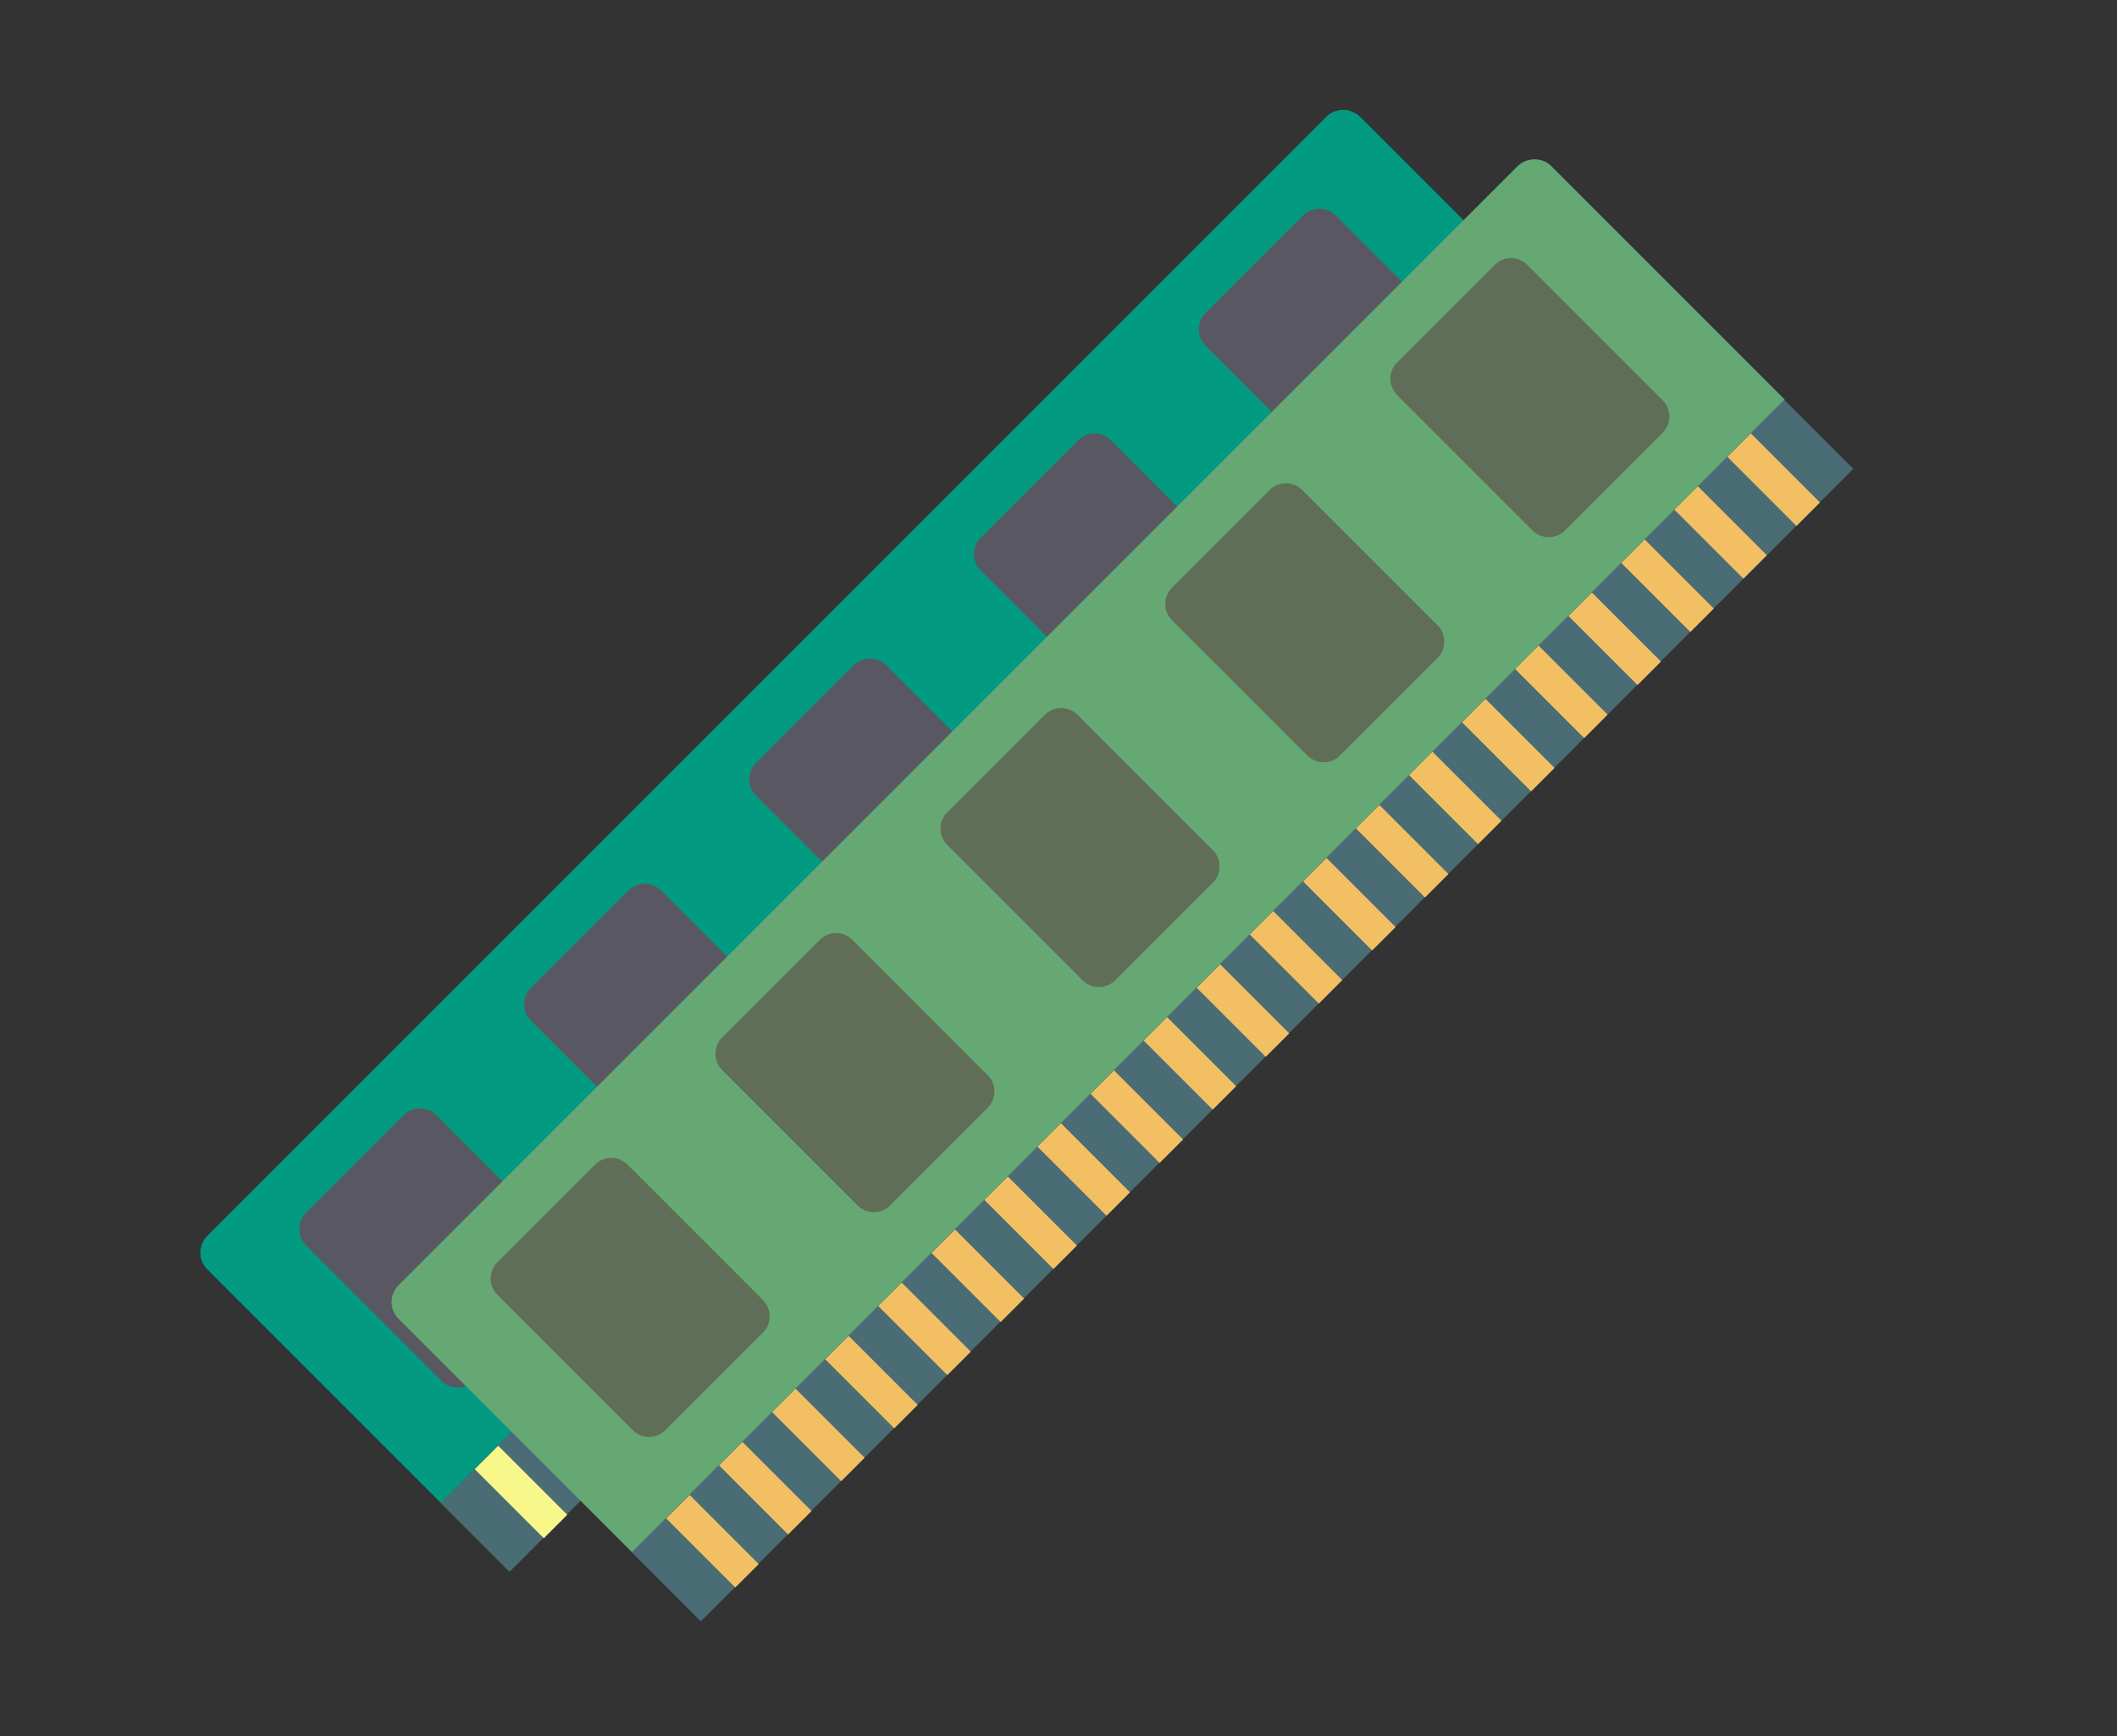 <?xml version="1.0" encoding="utf-8"?>
<!-- Generator: Adobe Illustrator 18.1.0, SVG Export Plug-In . SVG Version: 6.00 Build 0)  -->
<svg version="1.1" xmlns="http://www.w3.org/2000/svg" xmlns:xlink="http://www.w3.org/1999/xlink" x="0px" y="0px"
	 viewBox="0 0 600 492" enable-background="new 0 0 600 492" xml:space="preserve">
<rect x="0" y="0" width="600" height="492" fill="#333333" stroke="none"/>
<g id="ram_x5F_bkg">
	<g>
		
			<rect x="67" y="258.5" transform="matrix(0.707 -0.707 0.707 0.707 -105.308 290.494)" fill="#4A6C74" width="462" height="27.7"/>
		<g>
			
				<rect x="142.9" y="408.9" transform="matrix(-0.707 0.707 -0.707 -0.707 550.899 617.371)" fill="#F8F78A" width="9.4" height="27.7"/>
			
				<rect x="157.9" y="393.9" transform="matrix(-0.707 0.707 -0.707 -0.707 565.941 581.057)" fill="#F8F78A" width="9.4" height="27.7"/>
			
				<rect x="173" y="378.9" transform="matrix(-0.707 0.707 -0.707 -0.707 580.982 544.744)" fill="#F8F78A" width="9.4" height="27.7"/>
			
				<rect x="188" y="363.8" transform="matrix(-0.707 0.707 -0.707 -0.707 596.026 508.425)" fill="#F8F78A" width="9.4" height="27.7"/>
			
				<rect x="203.1" y="348.8" transform="matrix(-0.707 0.707 -0.707 -0.707 611.064 472.122)" fill="#F8F78A" width="9.4" height="27.7"/>
			
				<rect x="218.1" y="333.7" transform="matrix(-0.707 0.707 -0.707 -0.707 626.107 435.803)" fill="#F8F78A" width="9.4" height="27.7"/>
			
				<rect x="233.2" y="318.7" transform="matrix(-0.707 0.707 -0.707 -0.707 641.149 399.49)" fill="#F8F78A" width="9.4" height="27.7"/>
			
				<rect x="248.2" y="303.7" transform="matrix(-0.707 0.707 -0.707 -0.707 656.19 363.176)" fill="#F8F78A" width="9.4" height="27.7"/>
			
				<rect x="263.2" y="288.6" transform="matrix(-0.707 0.707 -0.707 -0.707 671.232 326.862)" fill="#F8F78A" width="9.4" height="27.7"/>
			
				<rect x="278.3" y="273.6" transform="matrix(-0.707 0.707 -0.707 -0.707 686.273 290.549)" fill="#F8F78A" width="9.4" height="27.7"/>
			
				<rect x="293.3" y="258.5" transform="matrix(-0.707 0.707 -0.707 -0.707 701.315 254.23)" fill="#F8F78A" width="9.4" height="27.7"/>
			
				<rect x="308.4" y="243.5" transform="matrix(-0.707 0.707 -0.707 -0.707 716.356 217.922)" fill="#F8F78A" width="9.4" height="27.7"/>
			
				<rect x="323.4" y="228.4" transform="matrix(-0.707 0.707 -0.707 -0.707 731.398 181.608)" fill="#F8F78A" width="9.4" height="27.7"/>
			
				<rect x="338.4" y="213.4" transform="matrix(-0.707 0.707 -0.707 -0.707 746.441 145.3)" fill="#F8F78A" width="9.4" height="27.7"/>
			
				<rect x="353.5" y="198.4" transform="matrix(-0.707 0.707 -0.707 -0.707 761.481 108.981)" fill="#F8F78A" width="9.4" height="27.7"/>
			
				<rect x="368.5" y="183.3" transform="matrix(-0.707 0.707 -0.707 -0.707 776.523 72.667)" fill="#F8F78A" width="9.4" height="27.7"/>
			
				<rect x="383.6" y="168.3" transform="matrix(-0.707 0.707 -0.707 -0.707 791.564 36.354)" fill="#F8F78A" width="9.4" height="27.7"/>
			
				<rect x="398.6" y="153.2" transform="matrix(-0.707 0.707 -0.707 -0.707 806.606 3.904113e-02)" fill="#F8F78A" width="9.4" height="27.7"/>
			
				<rect x="413.7" y="138.2" transform="matrix(-0.707 0.707 -0.707 -0.707 821.648 -36.273)" fill="#F8F78A" width="9.4" height="27.7"/>
			
				<rect x="428.7" y="123.2" transform="matrix(-0.707 0.707 -0.707 -0.707 836.687 -72.592)" fill="#F8F78A" width="9.4" height="27.7"/>
			
				<rect x="443.7" y="108.1" transform="matrix(-0.707 0.707 -0.707 -0.707 851.734 -108.895)" fill="#F8F78A" width="9.4" height="27.7"/>
		</g>
		<path fill="#029A80" d="M375.9,33.1L58.8,350.2c-2.7,2.7-2.7,7,0,9.6l66.1,66.1L451.6,99.2l-66.1-66.1
			C382.8,30.5,378.5,30.5,375.9,33.1z"/>
		<g>
			<path fill="#595762" d="M162,363.7l-27.6,27.6c-2.6,2.6-6.7,2.6-9.3,0L86.8,353c-2.6-2.6-2.6-6.7,0-9.3l27.6-27.6
				c2.6-2.6,6.7-2.6,9.3,0l38.3,38.3C164.5,357,164.5,361.2,162,363.7z"/>
			<path fill="#595762" d="M225.7,300l-27.6,27.6c-2.6,2.6-6.7,2.6-9.3,0l-38.3-38.3c-2.6-2.6-2.6-6.7,0-9.3l27.6-27.6
				c2.6-2.6,6.7-2.6,9.3,0l38.3,38.3C228.3,293.2,228.3,297.4,225.7,300z"/>
			<path fill="#595762" d="M289.5,236.2l-27.6,27.6c-2.6,2.6-6.7,2.6-9.3,0l-38.3-38.3c-2.6-2.6-2.6-6.7,0-9.3l27.6-27.6
				c2.6-2.6,6.7-2.6,9.3,0l38.3,38.3C292,229.5,292,233.7,289.5,236.2z"/>
			<path fill="#595762" d="M353.2,172.5l-27.6,27.6c-2.6,2.6-6.7,2.6-9.3,0L278,161.7c-2.6-2.6-2.6-6.7,0-9.3l27.6-27.6
				c2.6-2.6,6.7-2.6,9.3,0l38.3,38.3C355.8,165.8,355.8,169.9,353.2,172.5z"/>
			<path fill="#595762" d="M416.9,108.7l-27.6,27.6c-2.6,2.6-6.7,2.6-9.3,0L341.7,98c-2.6-2.6-2.6-6.7,0-9.3l27.6-27.6
				c2.6-2.6,6.7-2.6,9.3,0l38.3,38.3C419.5,102,419.5,106.2,416.9,108.7z"/>
		</g>
	</g>
</g>
<g id="ram_1_">
	<g>
		
			<rect x="121.2" y="272.5" transform="matrix(0.707 -0.707 0.707 0.707 -99.319 332.945)" fill="#4A6C74" width="462" height="27.7"/>
		<g>
			
				<rect x="197.1" y="422.9" transform="matrix(-0.707 0.707 -0.707 -0.707 653.383 602.914)" fill="#F2C063" width="9.4" height="27.7"/>
			
				<rect x="212.2" y="407.9" transform="matrix(-0.707 0.707 -0.707 -0.707 668.425 566.6)" fill="#F2C063" width="9.4" height="27.7"/>
			
				<rect x="227.2" y="392.9" transform="matrix(-0.707 0.707 -0.707 -0.707 683.467 530.286)" fill="#F2C063" width="9.4" height="27.7"/>
			
				<rect x="242.3" y="377.8" transform="matrix(-0.707 0.707 -0.707 -0.707 698.51 493.967)" fill="#F2C063" width="9.4" height="27.7"/>
			
				<rect x="257.3" y="362.8" transform="matrix(-0.707 0.707 -0.707 -0.707 713.548 457.665)" fill="#F2C063" width="9.4" height="27.7"/>
			
				<rect x="272.3" y="347.7" transform="matrix(-0.707 0.707 -0.707 -0.707 728.591 421.346)" fill="#F2C063" width="9.4" height="27.7"/>
			
				<rect x="287.4" y="332.7" transform="matrix(-0.707 0.707 -0.707 -0.707 743.633 385.032)" fill="#F2C063" width="9.4" height="27.7"/>
			
				<rect x="302.4" y="317.7" transform="matrix(-0.707 0.707 -0.707 -0.707 758.674 348.719)" fill="#F2C063" width="9.4" height="27.7"/>
			
				<rect x="317.5" y="302.6" transform="matrix(-0.707 0.707 -0.707 -0.707 773.716 312.404)" fill="#F2C063" width="9.4" height="27.7"/>
			
				<rect x="332.5" y="287.6" transform="matrix(-0.707 0.707 -0.707 -0.707 788.758 276.091)" fill="#F2C063" width="9.4" height="27.7"/>
			
				<rect x="347.6" y="272.5" transform="matrix(-0.707 0.707 -0.707 -0.707 803.799 239.772)" fill="#F2C063" width="9.4" height="27.7"/>
			
				<rect x="362.6" y="257.5" transform="matrix(-0.707 0.707 -0.707 -0.707 818.841 203.464)" fill="#F2C063" width="9.4" height="27.7"/>
			
				<rect x="377.6" y="242.4" transform="matrix(-0.707 0.707 -0.707 -0.707 833.882 167.151)" fill="#F2C063" width="9.4" height="27.7"/>
			
				<rect x="392.7" y="227.4" transform="matrix(-0.707 0.707 -0.707 -0.707 848.925 130.843)" fill="#F2C063" width="9.4" height="27.7"/>
			
				<rect x="407.7" y="212.4" transform="matrix(-0.707 0.707 -0.707 -0.707 863.966 94.523)" fill="#F2C063" width="9.4" height="27.7"/>
			
				<rect x="422.8" y="197.3" transform="matrix(-0.707 0.707 -0.707 -0.707 879.007 58.21)" fill="#F2C063" width="9.4" height="27.7"/>
			
				<rect x="437.8" y="182.3" transform="matrix(-0.707 0.707 -0.707 -0.707 894.048 21.896)" fill="#F2C063" width="9.4" height="27.7"/>
			
				<rect x="452.8" y="167.2" transform="matrix(-0.707 0.707 -0.707 -0.707 909.09 -14.418)" fill="#F2C063" width="9.4" height="27.7"/>
			
				<rect x="467.9" y="152.2" transform="matrix(-0.707 0.707 -0.707 -0.707 924.132 -50.731)" fill="#F2C063" width="9.4" height="27.7"/>
			
				<rect x="482.9" y="137.2" transform="matrix(-0.707 0.707 -0.707 -0.707 939.17 -87.05)" fill="#F2C063" width="9.4" height="27.7"/>
			
				<rect x="498" y="122.1" transform="matrix(-0.707 0.707 -0.707 -0.707 954.218 -123.352)" fill="#F2C063" width="9.4" height="27.7"/>
		</g>
		<path fill="#65A874" d="M430.1,47.1L113,364.2c-2.7,2.7-2.7,7,0,9.6l66.1,66.1l326.7-326.7l-66.1-66.1
			C437.1,44.5,432.8,44.5,430.1,47.1z"/>
		<g>
			<path fill="#616E57" d="M216.2,377.7l-27.6,27.6c-2.6,2.6-6.7,2.6-9.3,0L141,367c-2.6-2.6-2.6-6.7,0-9.3l27.6-27.6
				c2.6-2.6,6.7-2.6,9.3,0l38.3,38.3C218.8,371,218.8,375.2,216.2,377.7z"/>
			<path fill="#616E57" d="M279.9,314l-27.6,27.6c-2.6,2.6-6.7,2.6-9.3,0l-38.3-38.3c-2.6-2.6-2.6-6.7,0-9.3l27.6-27.6
				c2.6-2.6,6.7-2.6,9.3,0l38.3,38.3C282.5,307.2,282.5,311.4,279.9,314z"/>
			<path fill="#616E57" d="M343.7,250.2l-27.6,27.6c-2.6,2.6-6.7,2.6-9.3,0l-38.3-38.3c-2.6-2.6-2.6-6.7,0-9.3l27.6-27.6
				c2.6-2.6,6.7-2.6,9.3,0l38.3,38.3C346.3,243.5,346.3,247.7,343.7,250.2z"/>
			<path fill="#616E57" d="M407.4,186.5l-27.6,27.6c-2.6,2.6-6.7,2.6-9.3,0l-38.3-38.3c-2.6-2.6-2.6-6.7,0-9.3l27.6-27.6
				c2.6-2.6,6.7-2.6,9.3,0l38.3,38.3C410,179.7,410,183.9,407.4,186.5z"/>
			<path fill="#616E57" d="M471.2,122.7l-27.6,27.6c-2.6,2.6-6.7,2.6-9.3,0L396,112c-2.6-2.6-2.6-6.7,0-9.3l27.6-27.6
				c2.6-2.6,6.7-2.6,9.3,0l38.3,38.3C473.8,116,473.8,120.2,471.2,122.7z"/>
		</g>
	</g>
</g>
</svg>

